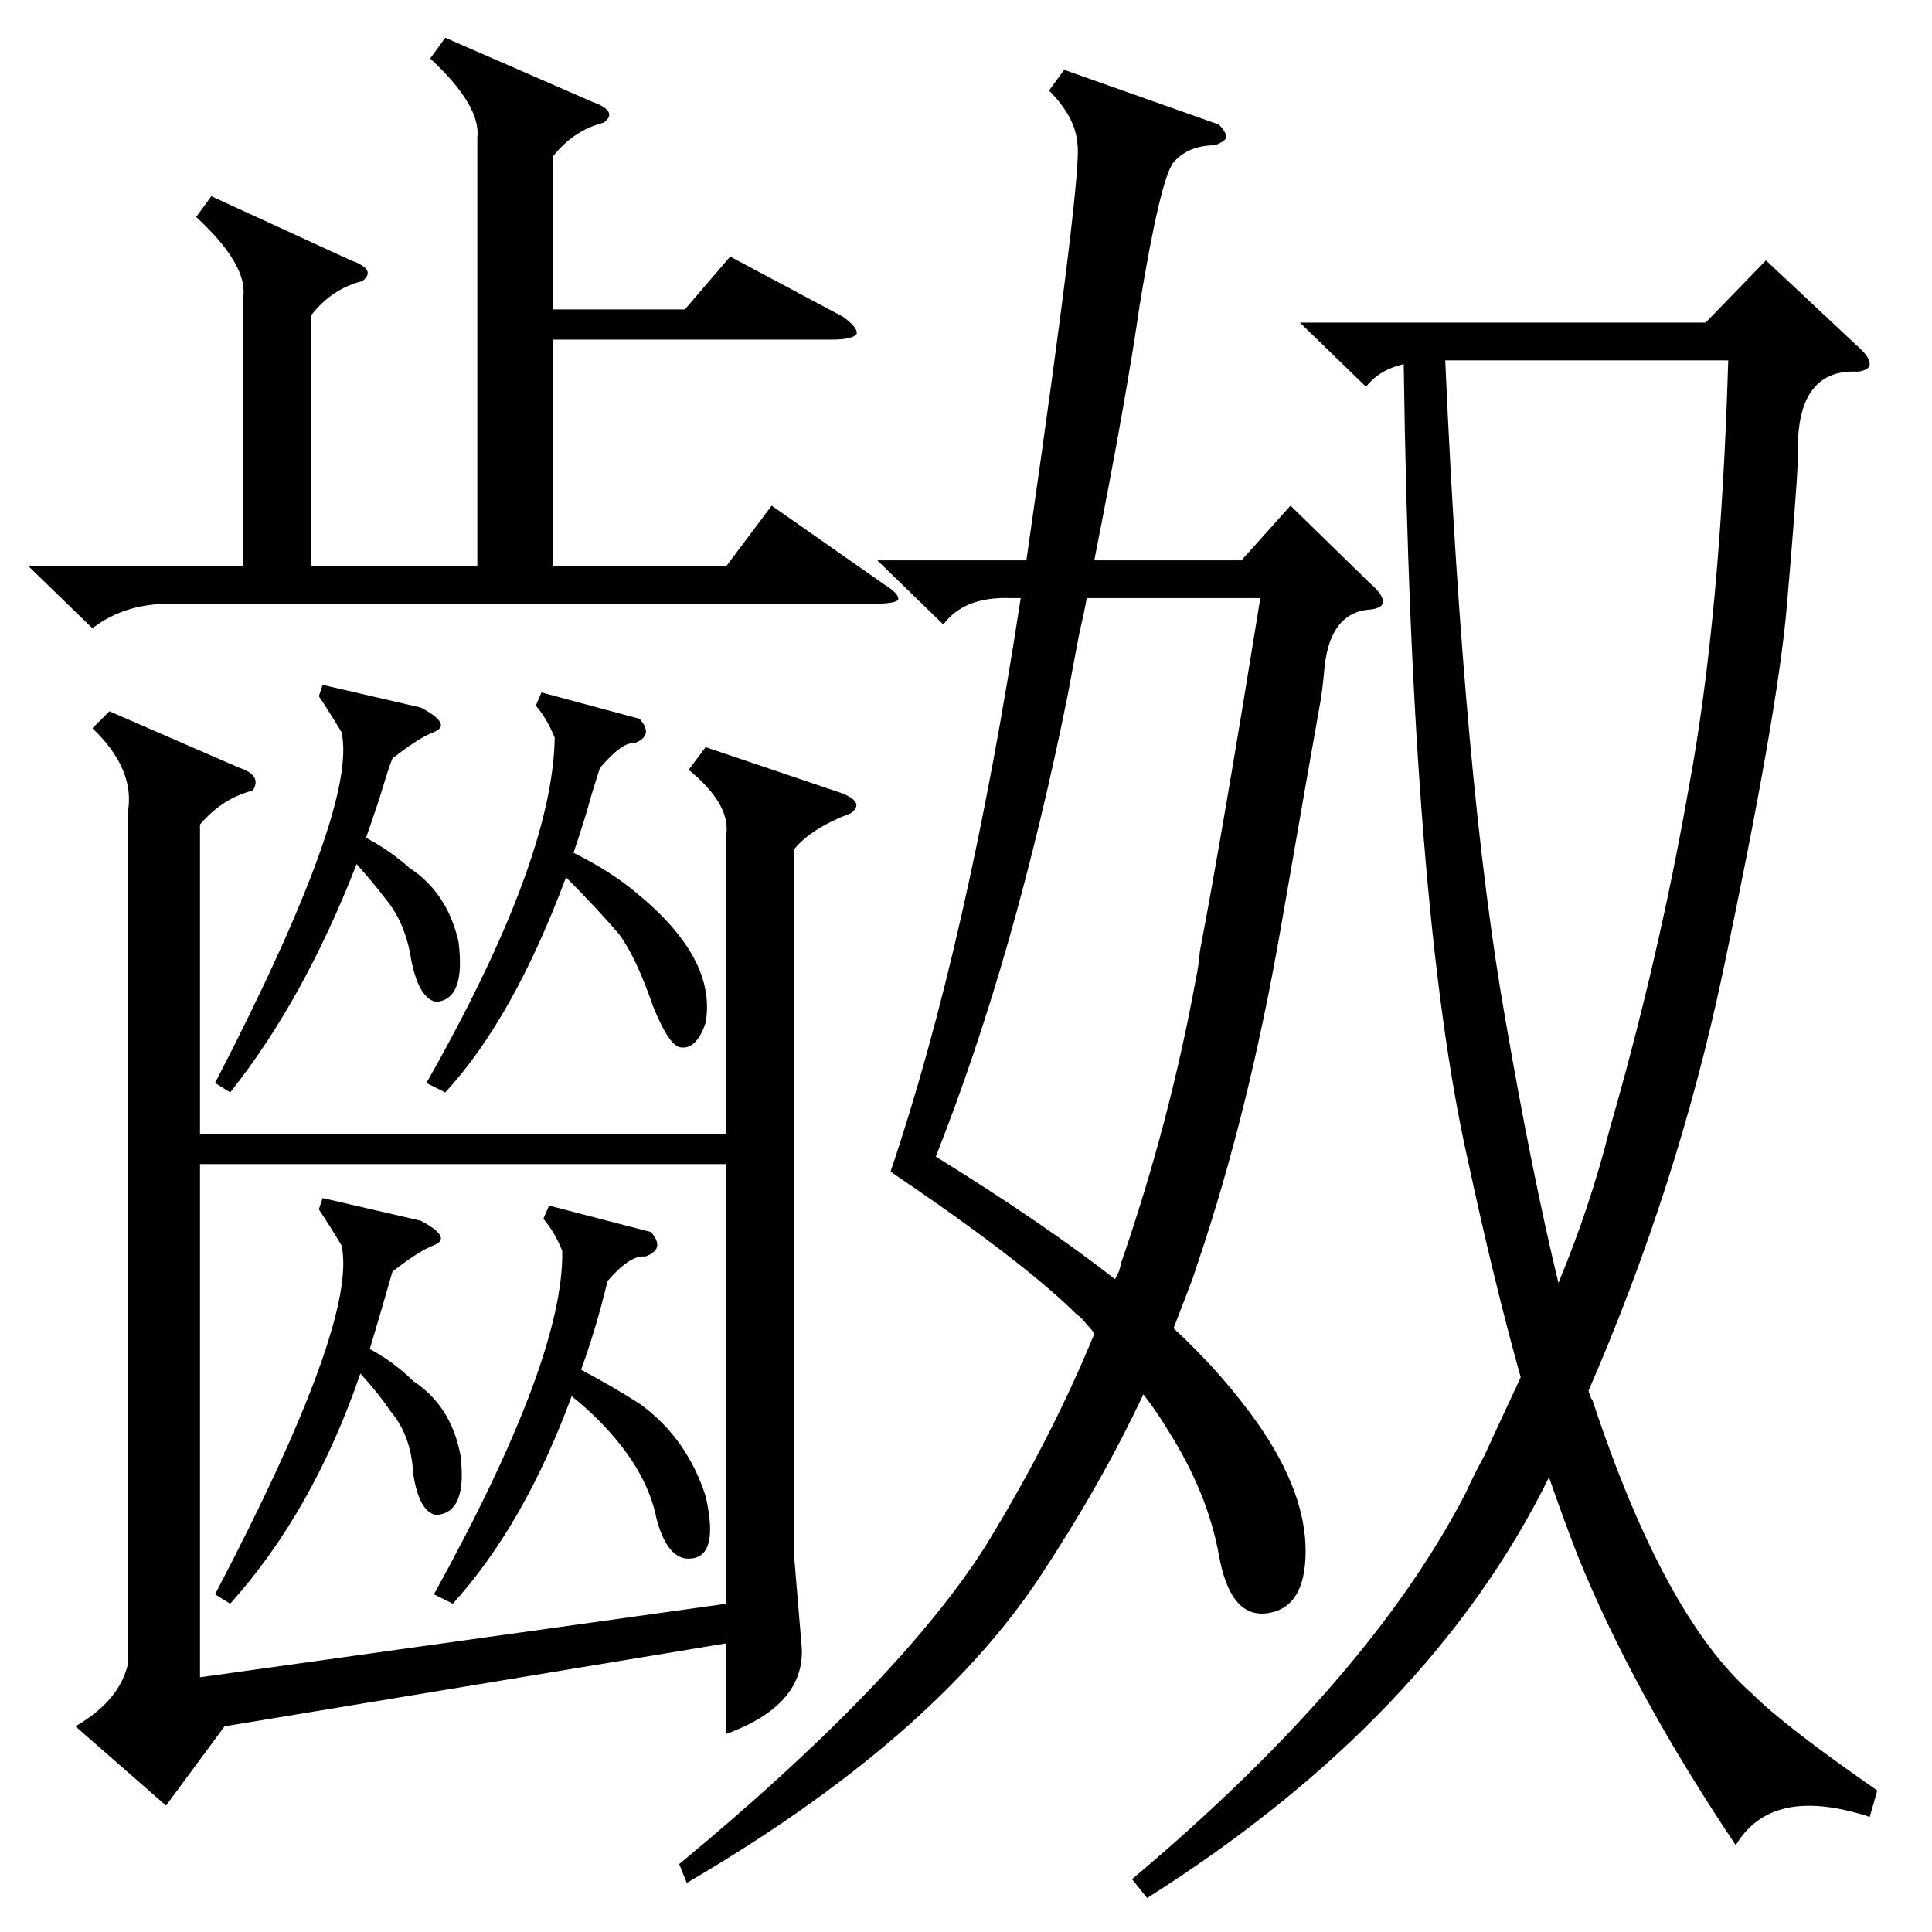 <?xml version="1.0" standalone="no"?>
<!DOCTYPE svg PUBLIC "-//W3C//DTD SVG 1.1//EN" "http://www.w3.org/Graphics/SVG/1.1/DTD/svg11.dtd" >
<svg xmlns="http://www.w3.org/2000/svg" xmlns:xlink="http://www.w3.org/1999/xlink" version="1.1" viewBox="0 -205 1024 1024">
  <g transform="matrix(1 0 0 -1 0 819)">
   <path fill="currentColor"
d="M68 595q3 22 -19 43l9 9l69 -30q12 -4 7 -12q-16 -4 -28 -18v-164h279v159q2 16 -20 34l9 12l71 -24q14 -5 6 -11q-21 -8 -30 -19v-376l4 -48q1 -30 -40 -45v48l-266 -44l-31 -42l-48 42q24 14 28 34v452zM995 75l-4 -14q-52 17 -71 -15q-55 82 -84 154q-7 18 -15 41
q-63 -128 -213 -223l-8 10q126 106 177 205q3 7 10 20q5 11 19 41q-14 50 -28 115q-30 133 -34 422q-13 -3 -20 -12l-35 34h215l32 33l48 -45q7 -6 7 -10q0 -3 -6 -4q-34 2 -32 -46q-1 -21 -6 -79q-5 -57 -34 -194q-24 -113 -71 -221q0 -1 1 -3q0 -1 1 -2q38 -115 85 -156
q17 -17 66 -51zM564 987l82 -29q4 -4 4 -7q-1 -2 -6 -4q-14 0 -22 -9q-7 -9 -18 -76q-7 -49 -24 -135h78l26 29l42 -41q7 -6 7 -10q0 -3 -6 -4q-22 -1 -25 -31q-1 -11 -2 -17q-4 -22 -21 -120t-44 -178l-3 -9q-3 -8 -10 -26q26 -24 45 -51q25 -36 25 -67q0 -30 -20 -33
t-26 31q-6 33 -27 66q-6 10 -13 19q-22 -47 -55 -97q-57 -86 -187 -162l-4 10q116 96 162 168q35 57 58 113q-1 2 -4 5q-3 4 -5 5q-28 28 -99 76q41 121 69 304h-5q-25 1 -36 -14l-35 34h79l1 7q29 201 26 214q-1 14 -15 28zM385 407h-279v-272l279 39v233zM798 483
q14 -81 28 -139q17 41 27 81q26 90 42 181q17 91 21 227h-150q10 -226 32 -350zM496 411q58 -36 95 -65l2 4q1 3 1 4q26 75 40 152q1 4 2 14q12 63 32 187h-92q-1 -6 -4 -19q-4 -21 -6 -32q-28 -139 -70 -245zM236 1004l78 -34q14 -5 6 -11q-16 -4 -27 -18v-81h70l24 28
l60 -32q8 -6 7 -9q-2 -3 -13 -3h-148v-120h92l24 32l60 -42q8 -5 7 -8q-2 -2 -13 -2h-369q-27 1 -45 -13l-34 33h114v143q2 17 -25 42l8 11l74 -34q14 -5 6 -11q-16 -4 -27 -18v-133h88v227q2 17 -25 42zM291 385l54 -14q8 -9 -3 -13q-8 1 -20 -13q-6 -25 -14 -47
q17 -9 31 -18q25 -18 35 -49q8 -35 -11 -33q-10 2 -15 21q-4 20 -19 39q-11 14 -26 26q-25 -68 -63 -110l-10 5q69 125 68 182q-4 10 -10 17zM287 657l52 -14q8 -9 -3 -13q-6 1 -18 -13q-2 -6 -5 -16q-2 -8 -9 -29q20 -10 33 -21q43 -35 37 -69q-5 -15 -14 -13q-6 2 -14 22
q-9 26 -18 38q-12 14 -28 30q-28 -75 -64 -114l-10 5q67 118 68 183q-4 10 -10 17zM171 389l52 -12q17 -9 7 -13q-8 -3 -22 -14q-6 -21 -12 -41q13 -7 23 -17q20 -13 25 -39q4 -31 -13 -32q-9 2 -12 22q-1 20 -12 33q-6 9 -16 20q-25 -73 -69 -122l-8 5q76 145 67 185
q-6 10 -12 19zM171 661l52 -12q17 -9 7 -13q-8 -3 -22 -14q-2 -5 -5 -15q-2 -7 -9 -27q13 -7 23 -16q20 -13 26 -39q4 -31 -12 -32q-9 2 -13 22q-3 20 -14 33q-6 8 -15 18q-28 -72 -67 -121l-8 5q76 147 67 186q-6 10 -12 19z" />
  </g>

</svg>
